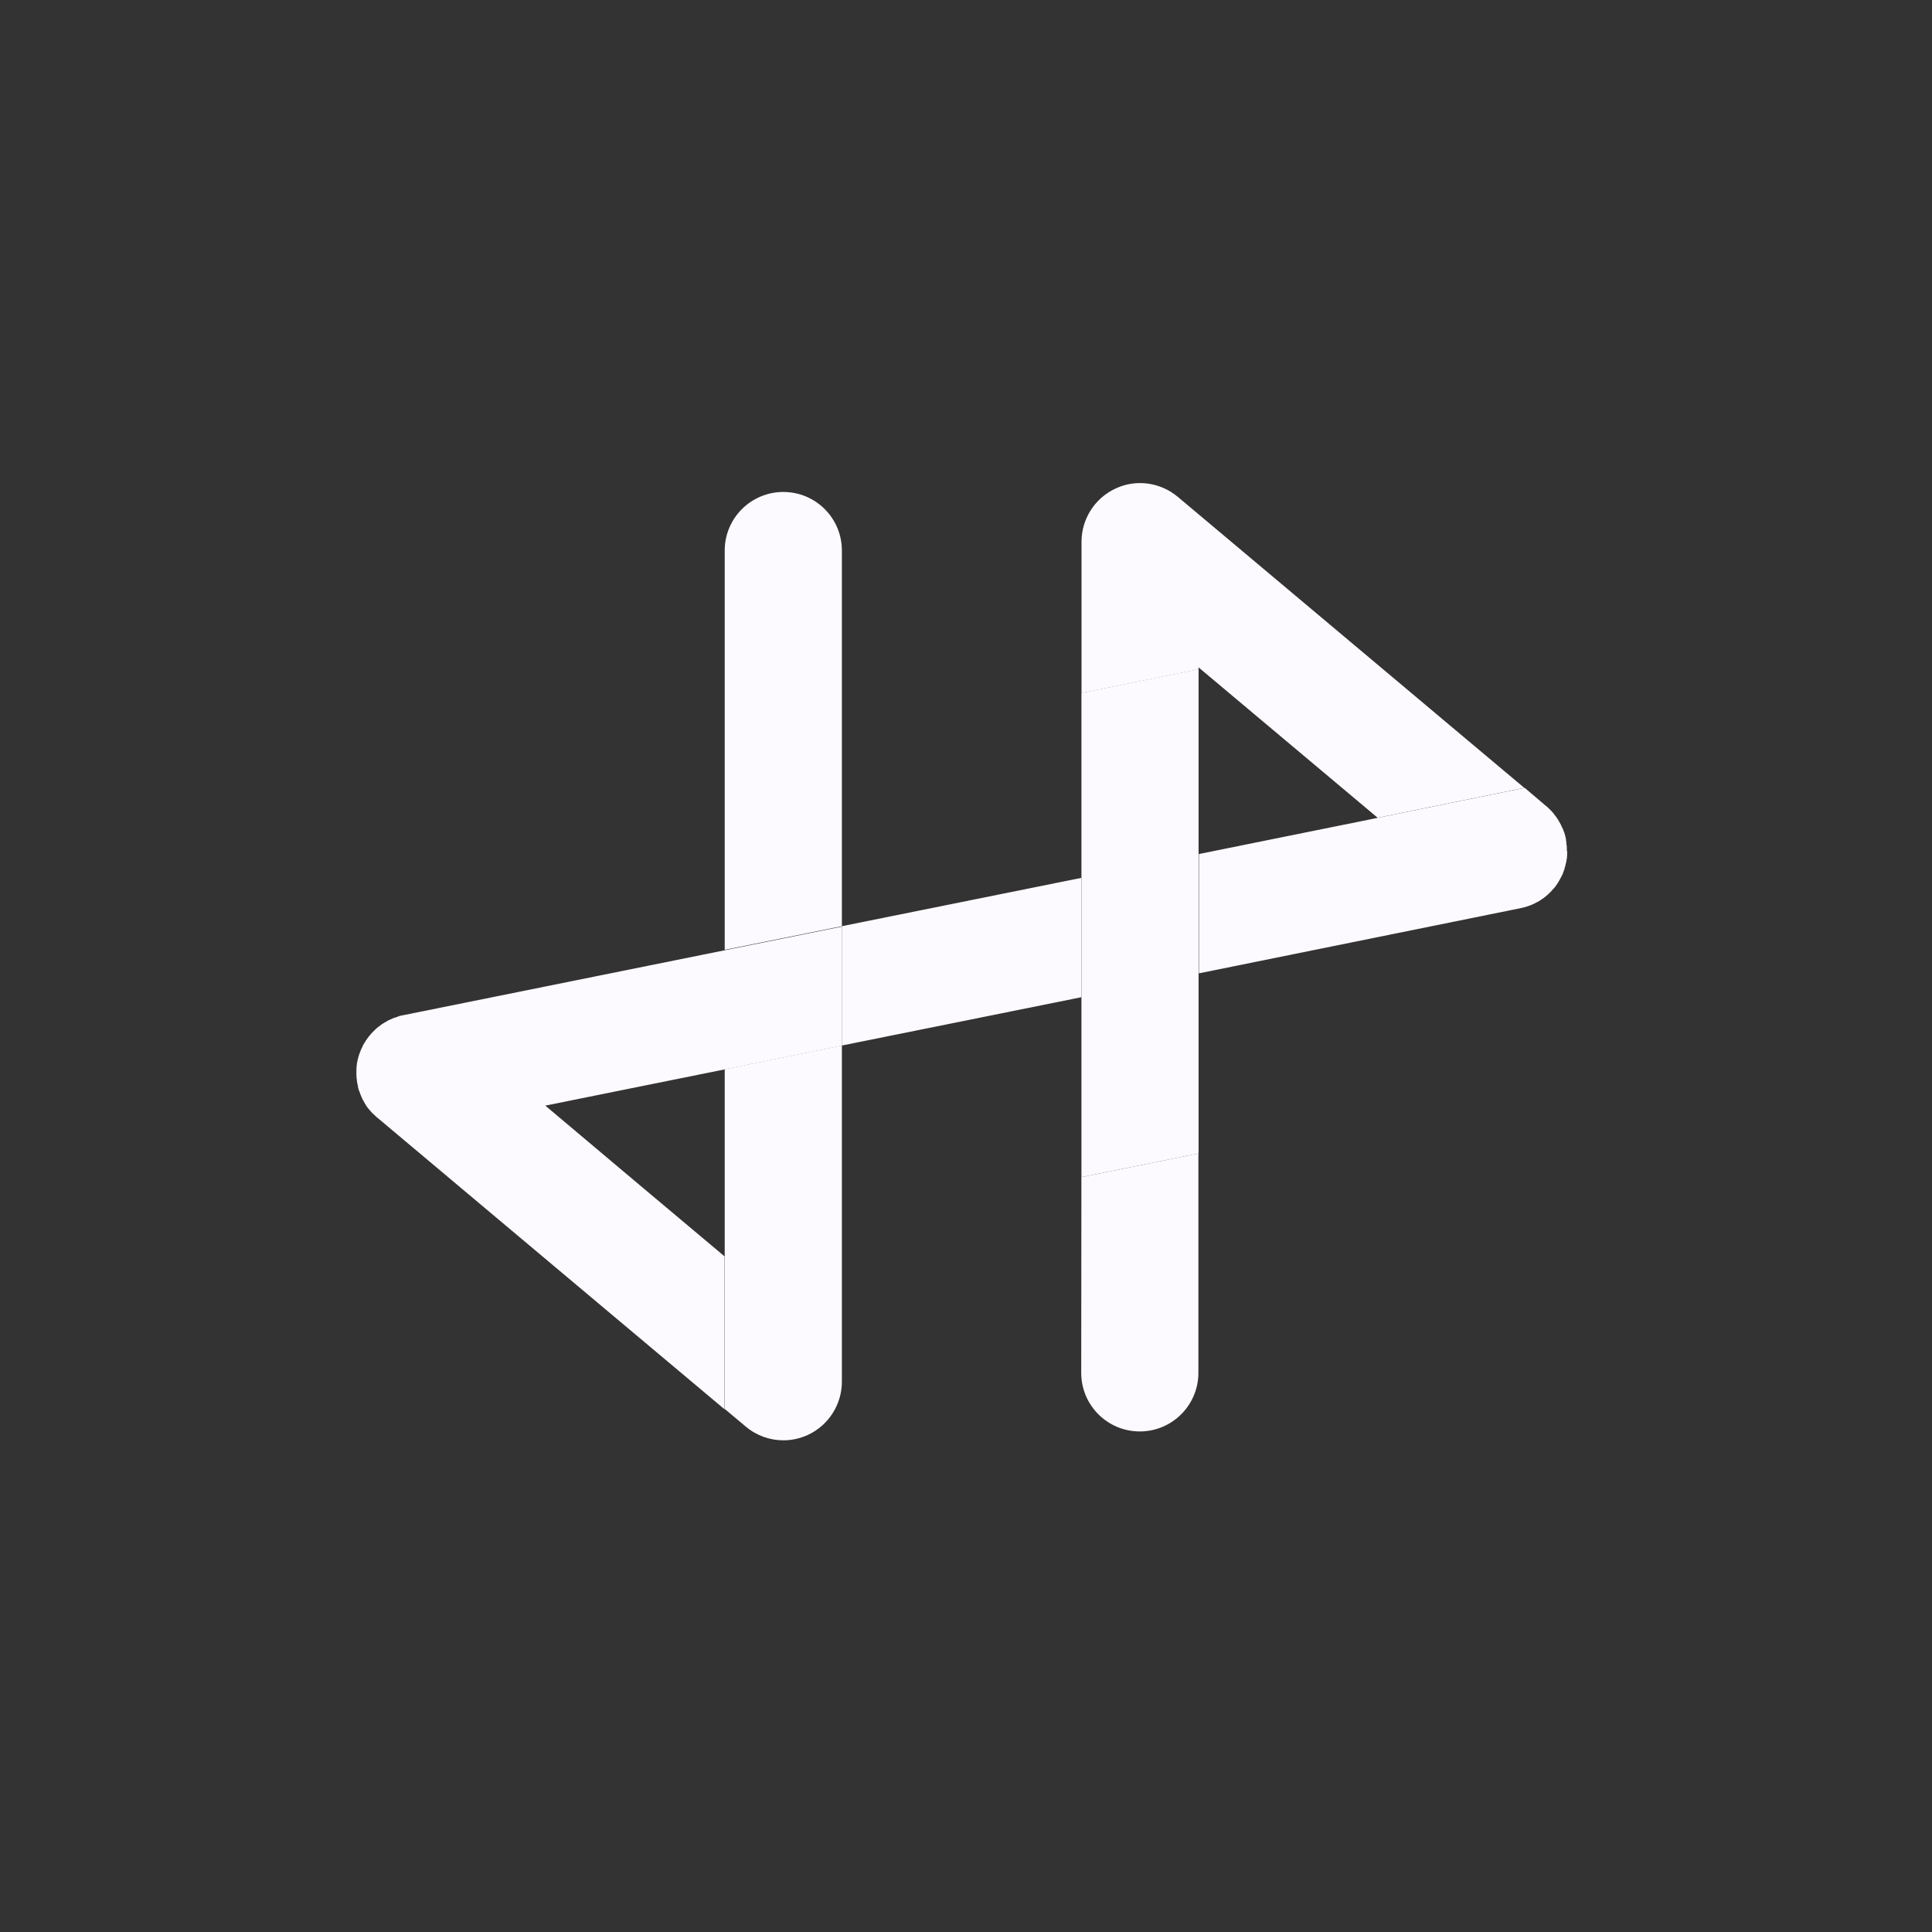 <svg width="45" height="45" viewBox="0 0 45 45" fill="none" xmlns="http://www.w3.org/2000/svg">
<rect x="0" y="0" width="45" height="45" fill="#333333" stroke="none"/>
<path d="M25.187 20.447V23.227L19.608 24.352V21.573L25.187 20.447Z" fill="#FDFAFF"/>
<path d="M19.609 24.352V32.183C19.609 32.711 19.3 33.196 18.823 33.419C18.639 33.505 18.44 33.548 18.248 33.548C17.932 33.548 17.619 33.438 17.369 33.227L16.88 32.817V24.904L19.609 24.352Z" fill="#FDFAFF"/>
<path d="M19.609 21.573V24.356L16.88 24.908L12.701 25.752L14.925 27.625L16.876 29.263V32.825L11.508 28.317L8.799 26.041C8.799 26.041 8.787 26.03 8.779 26.026C8.764 26.01 8.74 25.995 8.725 25.975C8.705 25.959 8.689 25.94 8.67 25.924C8.654 25.909 8.639 25.889 8.623 25.869C8.623 25.869 8.619 25.869 8.615 25.862C8.6 25.846 8.584 25.826 8.572 25.811C8.557 25.791 8.541 25.772 8.529 25.752C8.514 25.729 8.502 25.709 8.49 25.686C8.478 25.666 8.467 25.647 8.455 25.623C8.439 25.6 8.431 25.58 8.424 25.557C8.424 25.557 8.424 25.557 8.42 25.549C8.404 25.51 8.384 25.467 8.373 25.428C8.369 25.412 8.361 25.4 8.357 25.389C8.357 25.381 8.349 25.373 8.349 25.361C8.345 25.346 8.341 25.33 8.338 25.318C8.338 25.314 8.338 25.31 8.338 25.303C8.338 25.287 8.33 25.267 8.326 25.252C8.322 25.224 8.318 25.205 8.314 25.181C8.314 25.162 8.31 25.134 8.306 25.115C8.302 25.056 8.298 24.994 8.302 24.935C8.302 24.923 8.302 24.912 8.302 24.9C8.302 24.857 8.31 24.814 8.314 24.771C8.314 24.755 8.322 24.744 8.322 24.728C8.326 24.701 8.334 24.673 8.341 24.646C8.349 24.614 8.357 24.583 8.369 24.552C8.369 24.544 8.377 24.532 8.381 24.521C8.388 24.505 8.396 24.485 8.4 24.47C8.408 24.446 8.42 24.423 8.431 24.403C8.435 24.392 8.443 24.38 8.447 24.364C8.455 24.349 8.463 24.333 8.474 24.313C8.482 24.298 8.494 24.282 8.506 24.267C8.506 24.267 8.506 24.267 8.506 24.263C8.514 24.247 8.525 24.231 8.537 24.216C8.564 24.173 8.596 24.134 8.631 24.095C8.639 24.087 8.646 24.079 8.654 24.067C8.689 24.028 8.729 23.993 8.768 23.954C8.783 23.942 8.795 23.934 8.807 23.922C8.815 23.915 8.826 23.907 8.838 23.899C8.85 23.895 8.858 23.883 8.869 23.876C8.881 23.864 8.897 23.856 8.908 23.848C8.94 23.825 8.979 23.805 9.014 23.786C9.022 23.778 9.03 23.774 9.041 23.77C9.053 23.766 9.061 23.762 9.073 23.754C9.123 23.731 9.174 23.707 9.233 23.692C9.245 23.688 9.26 23.684 9.272 23.676C9.311 23.66 9.354 23.653 9.397 23.645L16.888 22.132L19.617 21.581L19.609 21.573Z" fill="#FDFAFF"/>
<path d="M25.188 27.418L27.913 26.866V31.976C27.913 32.727 27.303 33.341 26.548 33.341C25.794 33.341 25.184 32.731 25.184 31.976" fill="#FDFAFF"/>
<path d="M19.609 12.823V21.573L16.88 22.124V12.823C16.88 12.072 17.49 11.459 18.244 11.459C18.999 11.459 19.609 12.069 19.609 12.823Z" fill="#FDFAFF"/>
<path d="M27.917 15.587V22.675V26.866L25.189 27.418V16.139L27.917 15.587Z" fill="#FDFAFF"/>
<path d="M36.502 19.817V19.872C36.502 19.872 36.502 19.895 36.502 19.907C36.502 19.958 36.495 20.009 36.483 20.06C36.483 20.079 36.475 20.099 36.471 20.114C36.463 20.157 36.452 20.197 36.44 20.236C36.436 20.251 36.432 20.267 36.424 20.282C36.416 20.302 36.413 20.318 36.405 20.337C36.397 20.361 36.385 20.384 36.373 20.404C36.37 20.416 36.362 20.427 36.354 20.443C36.346 20.459 36.334 20.474 36.327 20.494C36.319 20.509 36.307 20.525 36.299 20.541C36.299 20.541 36.299 20.542 36.299 20.544C36.299 20.544 36.28 20.576 36.268 20.591C36.248 20.619 36.229 20.646 36.209 20.674C36.201 20.681 36.19 20.693 36.182 20.701C36.108 20.791 36.022 20.869 35.928 20.935C35.904 20.951 35.881 20.967 35.857 20.982C35.83 21.002 35.799 21.014 35.767 21.029C35.756 21.037 35.744 21.041 35.732 21.049C35.635 21.096 35.525 21.131 35.412 21.154L27.925 22.671V19.892L31.311 19.207H31.314L32.1 19.047H32.096L35.513 18.351L36.002 18.766C36.002 18.766 36.022 18.777 36.026 18.785C36.045 18.801 36.061 18.816 36.076 18.832C36.096 18.852 36.115 18.867 36.131 18.887C36.147 18.906 36.162 18.918 36.178 18.938C36.178 18.942 36.186 18.945 36.186 18.949C36.197 18.969 36.213 18.985 36.229 19.004C36.256 19.043 36.287 19.082 36.311 19.129C36.323 19.149 36.334 19.172 36.346 19.192C36.358 19.215 36.37 19.235 36.377 19.258C36.385 19.27 36.389 19.286 36.397 19.297C36.405 19.313 36.409 19.329 36.416 19.344C36.424 19.36 36.428 19.375 36.436 19.395C36.444 19.419 36.448 19.438 36.456 19.462C36.456 19.465 36.456 19.473 36.459 19.477C36.459 19.489 36.467 19.501 36.467 19.512C36.471 19.528 36.475 19.54 36.475 19.555C36.475 19.555 36.475 19.557 36.475 19.559C36.475 19.559 36.475 19.567 36.475 19.571C36.479 19.587 36.483 19.602 36.483 19.622C36.483 19.626 36.483 19.63 36.483 19.637C36.483 19.657 36.487 19.677 36.491 19.692C36.491 19.716 36.495 19.735 36.495 19.755C36.495 19.778 36.495 19.802 36.495 19.821L36.502 19.817Z" fill="#FDFAFF"/>
<path d="M35.505 18.351L32.088 19.047L31.744 18.758L29.867 17.182L27.916 15.544V15.591L25.191 16.142V18.128V12.616C25.191 12.088 25.5 11.603 25.981 11.38C26.458 11.154 27.025 11.232 27.432 11.572L33.288 16.49L33.66 16.803L35.509 18.355L35.505 18.351Z" fill="#FDFAFF"/>
</svg>
